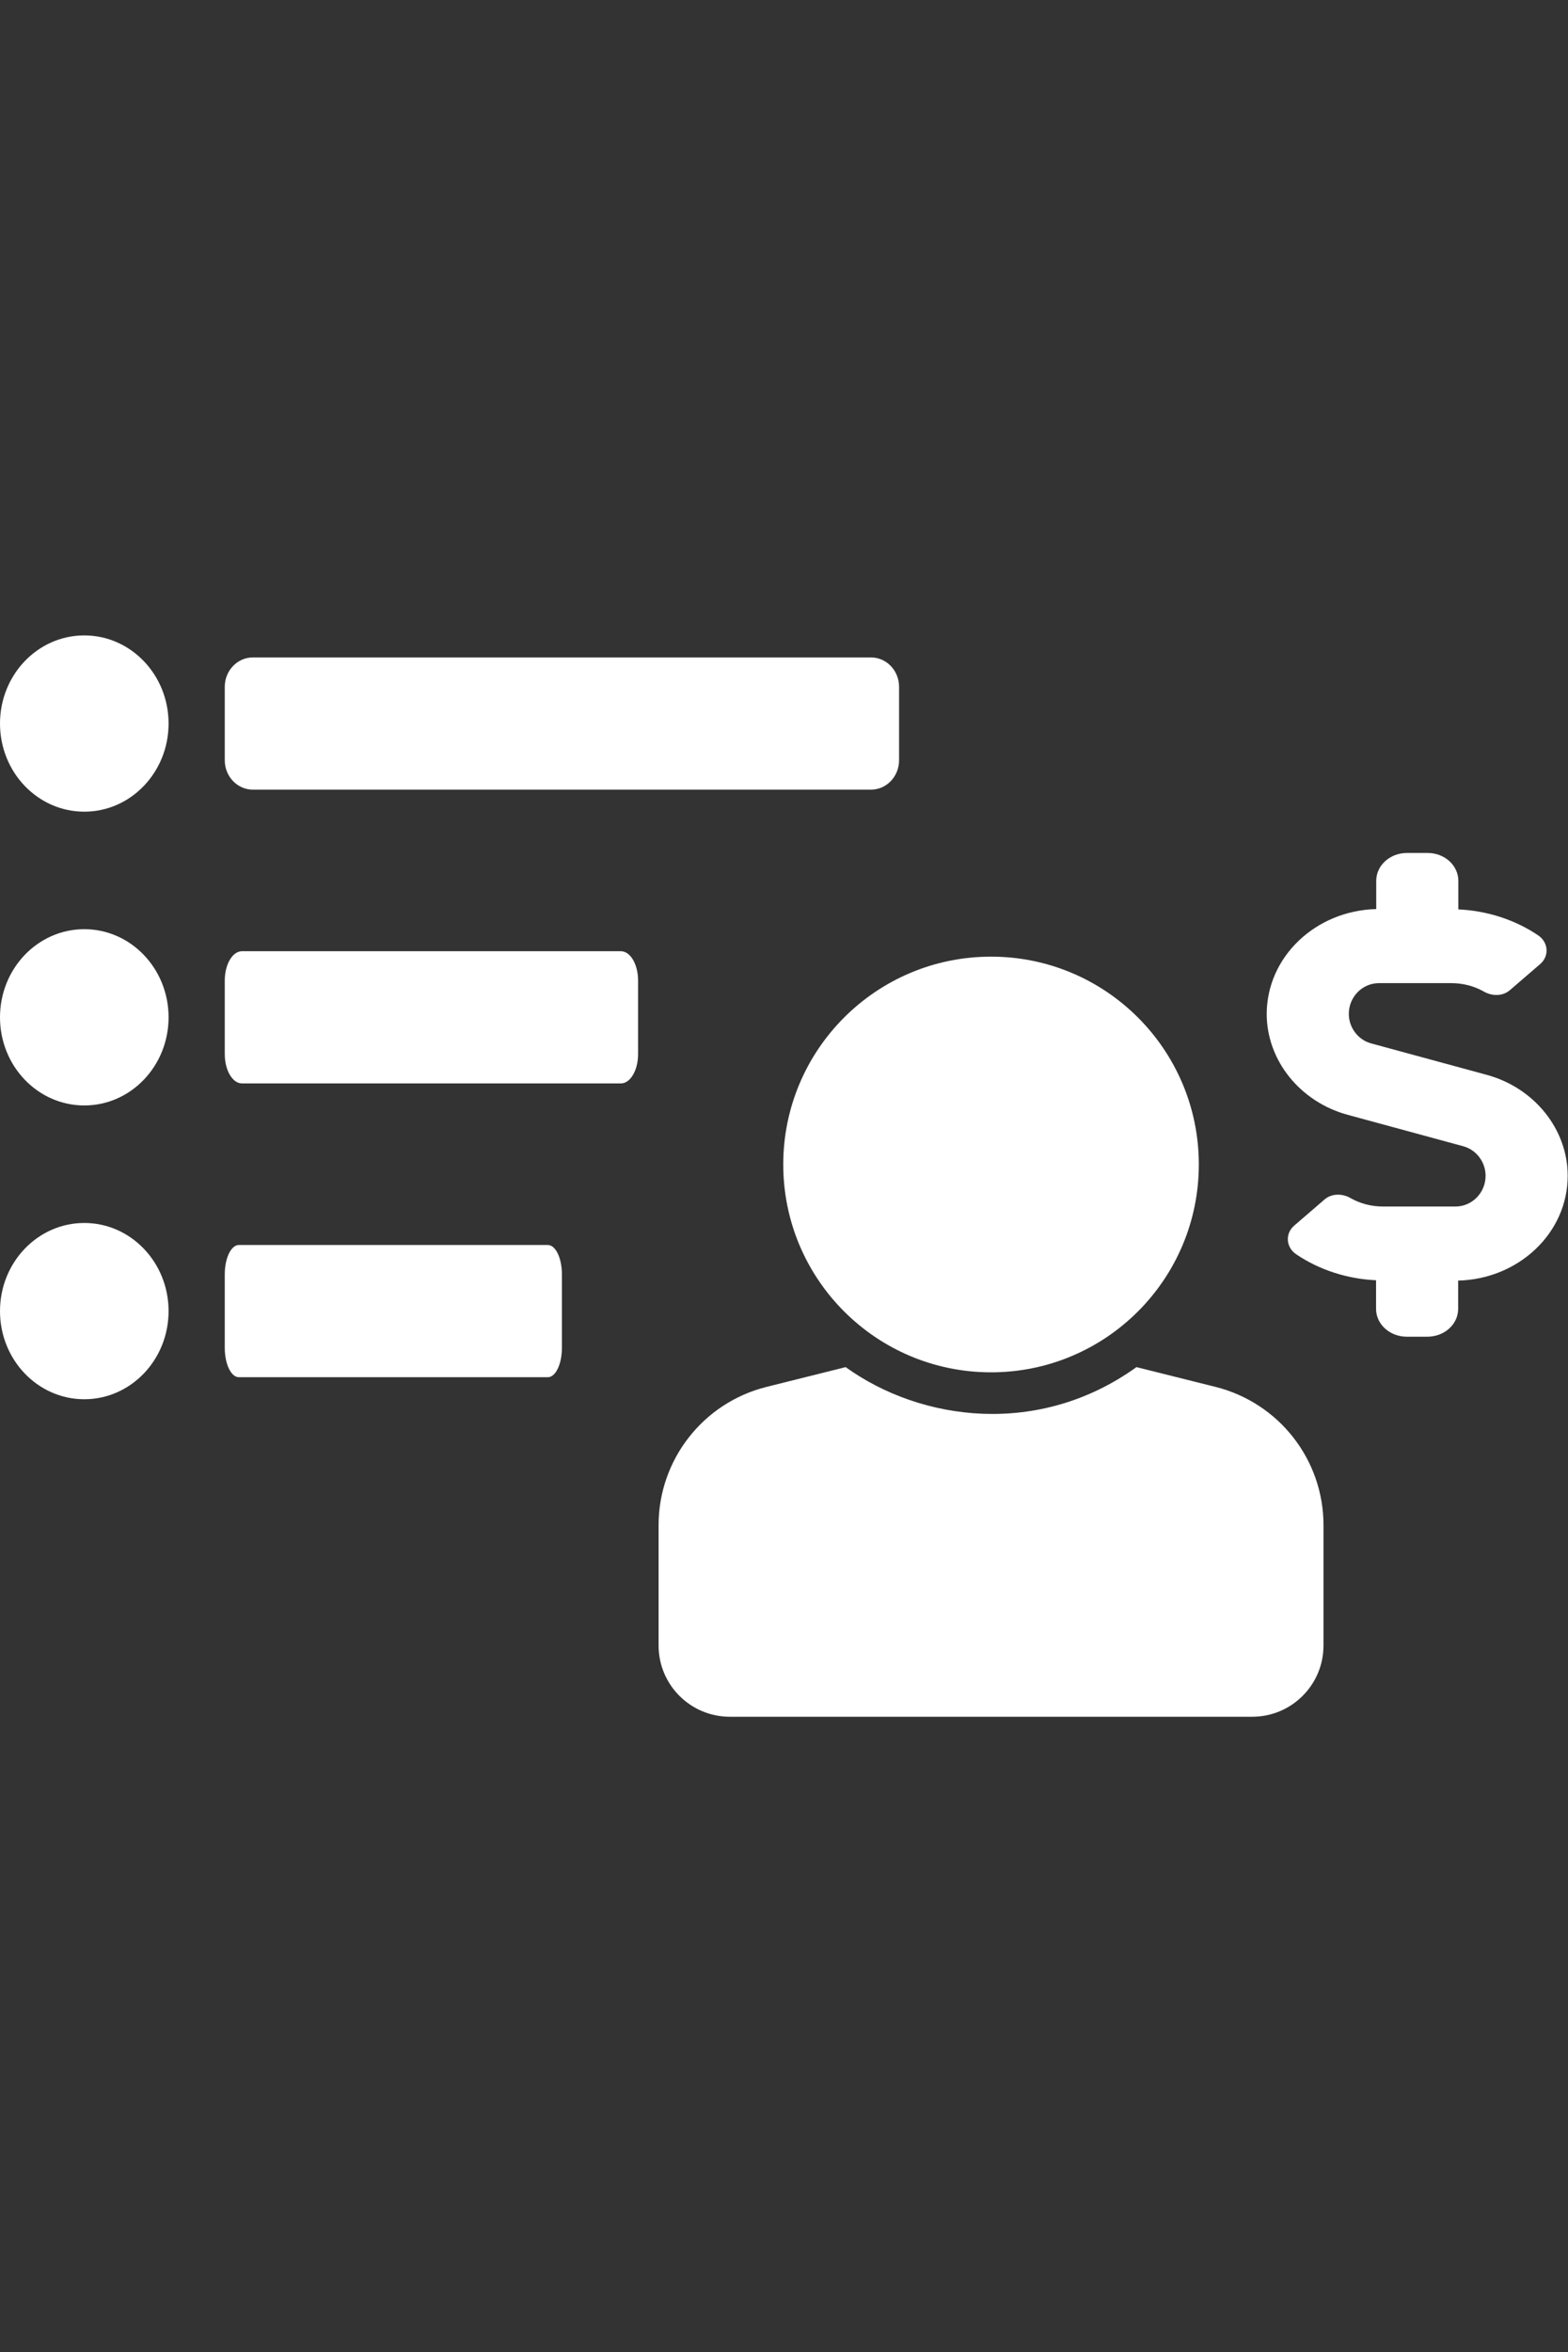 <?xml version="1.0" encoding="UTF-8" standalone="no"?><!DOCTYPE svg PUBLIC "-//W3C//DTD SVG 1.1//EN" "http://www.w3.org/Graphics/SVG/1.1/DTD/svg11.dtd"><svg width="100%" height="100%" viewBox="0 0 1667 2500" version="1.1" xmlns="http://www.w3.org/2000/svg" xmlns:xlink="http://www.w3.org/1999/xlink" xml:space="preserve" xmlns:serif="http://www.serif.com/" style="fill-rule:evenodd;clip-rule:evenodd;stroke-linejoin:round;stroke-miterlimit:2;"><rect x="0" y="0" width="1667" height="2500" fill="#333333" stroke="none"/><rect id="Prancheta1" x="0" y="0" width="1666.67" height="2500" style="fill:none;"/><g><g><g><path d="M1053.61,1016.78c122.001,-0 220.902,98.901 220.902,220.902c0,122.001 -98.901,220.902 -220.902,220.902c-122.001,0 -220.902,-98.901 -220.902,-220.902c-0,-122.001 98.901,-220.902 220.902,-220.902Z" style="fill:#fff;"/><path d="M1292.32,1474.08l-84.115,-21.03c-103.441,74.402 -228.826,57.799 -309.181,0l-84.116,21.03c-67.434,16.858 -114.739,77.444 -114.739,146.953l0,127.879c0,41.828 33.91,75.738 75.738,75.738l555.412,-0c41.828,-0 75.738,-33.91 75.738,-75.738l-0,-127.879c-0,-69.454 -47.23,-129.999 -114.737,-146.953Z" style="fill:#fff;"/></g><g><path d="M1463.13,966.199l0,-29.992c0,-16.423 14.581,-29.634 32.708,-29.634l21.871,-0c18.127,-0 32.707,13.211 32.707,29.634l0,30.349c30.54,1.428 60.095,10.89 84.724,27.492c11.034,7.32 12.216,21.958 2.365,30.527l-32.117,27.671c-7.487,6.605 -18.718,6.784 -27.584,1.785c-10.64,-6.069 -22.462,-9.104 -35.072,-9.104l-76.646,-0c-17.733,-0 -32.117,14.638 -32.117,32.669c0,14.639 9.852,27.671 23.841,31.42l122.752,33.383c50.638,13.746 86.104,57.841 86.104,107.291c-0,60.697 -52.017,109.791 -116.447,111.397l0,29.992c0,16.424 -14.58,29.634 -32.707,29.634l-21.871,0c-18.127,0 -32.708,-13.21 -32.708,-29.634l0,-30.349c-30.54,-1.428 -60.095,-10.89 -84.724,-27.492c-11.034,-7.319 -12.216,-21.958 -2.364,-30.527l32.116,-27.671c7.487,-6.605 18.718,-6.784 27.585,-1.785c10.64,6.07 22.461,9.105 35.072,9.105l76.646,-0c17.733,-0 32.116,-14.639 32.116,-32.67c-0,-14.639 -9.852,-27.671 -23.841,-31.419l-122.752,-33.384c-50.637,-13.746 -86.103,-57.841 -86.103,-107.291c0.197,-60.649 51.934,-109.713 116.446,-111.397Z" style="fill:#fff;"/></g></g><path d="M89.61,1299.84c-49.491,-0 -89.61,41.938 -89.61,93.673c0,51.736 40.119,93.674 89.61,93.674c49.49,0 89.609,-41.938 89.609,-93.674c0,-51.735 -40.119,-93.673 -89.609,-93.673Zm492.852,163.929l-328.568,-0c-8.249,-0 -14.935,-13.979 -14.935,-31.225l-0,-78.061c-0,-17.245 6.686,-31.224 14.935,-31.225l328.568,0c8.25,0.001 14.935,13.98 14.935,31.225l0,78.061c0,17.245 -6.685,31.224 -14.935,31.225Zm-492.852,-476.175c-49.491,-0 -89.61,41.938 -89.61,93.674c0,51.735 40.119,93.673 89.61,93.673c49.49,0 89.609,-41.938 89.609,-93.673c0,-51.736 -40.119,-93.674 -89.609,-93.674Zm570.457,163.929l-402.799,0c-10.112,0 -18.309,-13.979 -18.309,-31.225l-0,-78.061c-0,-17.245 8.196,-31.223 18.309,-31.225l402.799,0c10.113,0.002 18.309,13.98 18.309,31.225l0,78.061c0,17.245 -8.196,31.224 -18.309,31.225Zm-480.848,-382.501c0,51.735 -40.119,93.674 -89.609,93.674c-49.491,-0 -89.61,-41.939 -89.61,-93.674c0,-51.735 40.119,-93.674 89.61,-93.674c49.49,0 89.609,41.939 89.609,93.674Zm746.747,70.255l-657.137,0c-16.498,0 -29.87,-13.979 -29.87,-31.224l-0,-78.062c-0,-17.245 13.372,-31.224 29.87,-31.224l657.137,-0c16.498,0 29.87,13.979 29.87,31.224l-0,78.062c-0,17.245 -13.372,31.224 -29.87,31.224Z" style="fill:#fff;"/></g></svg>